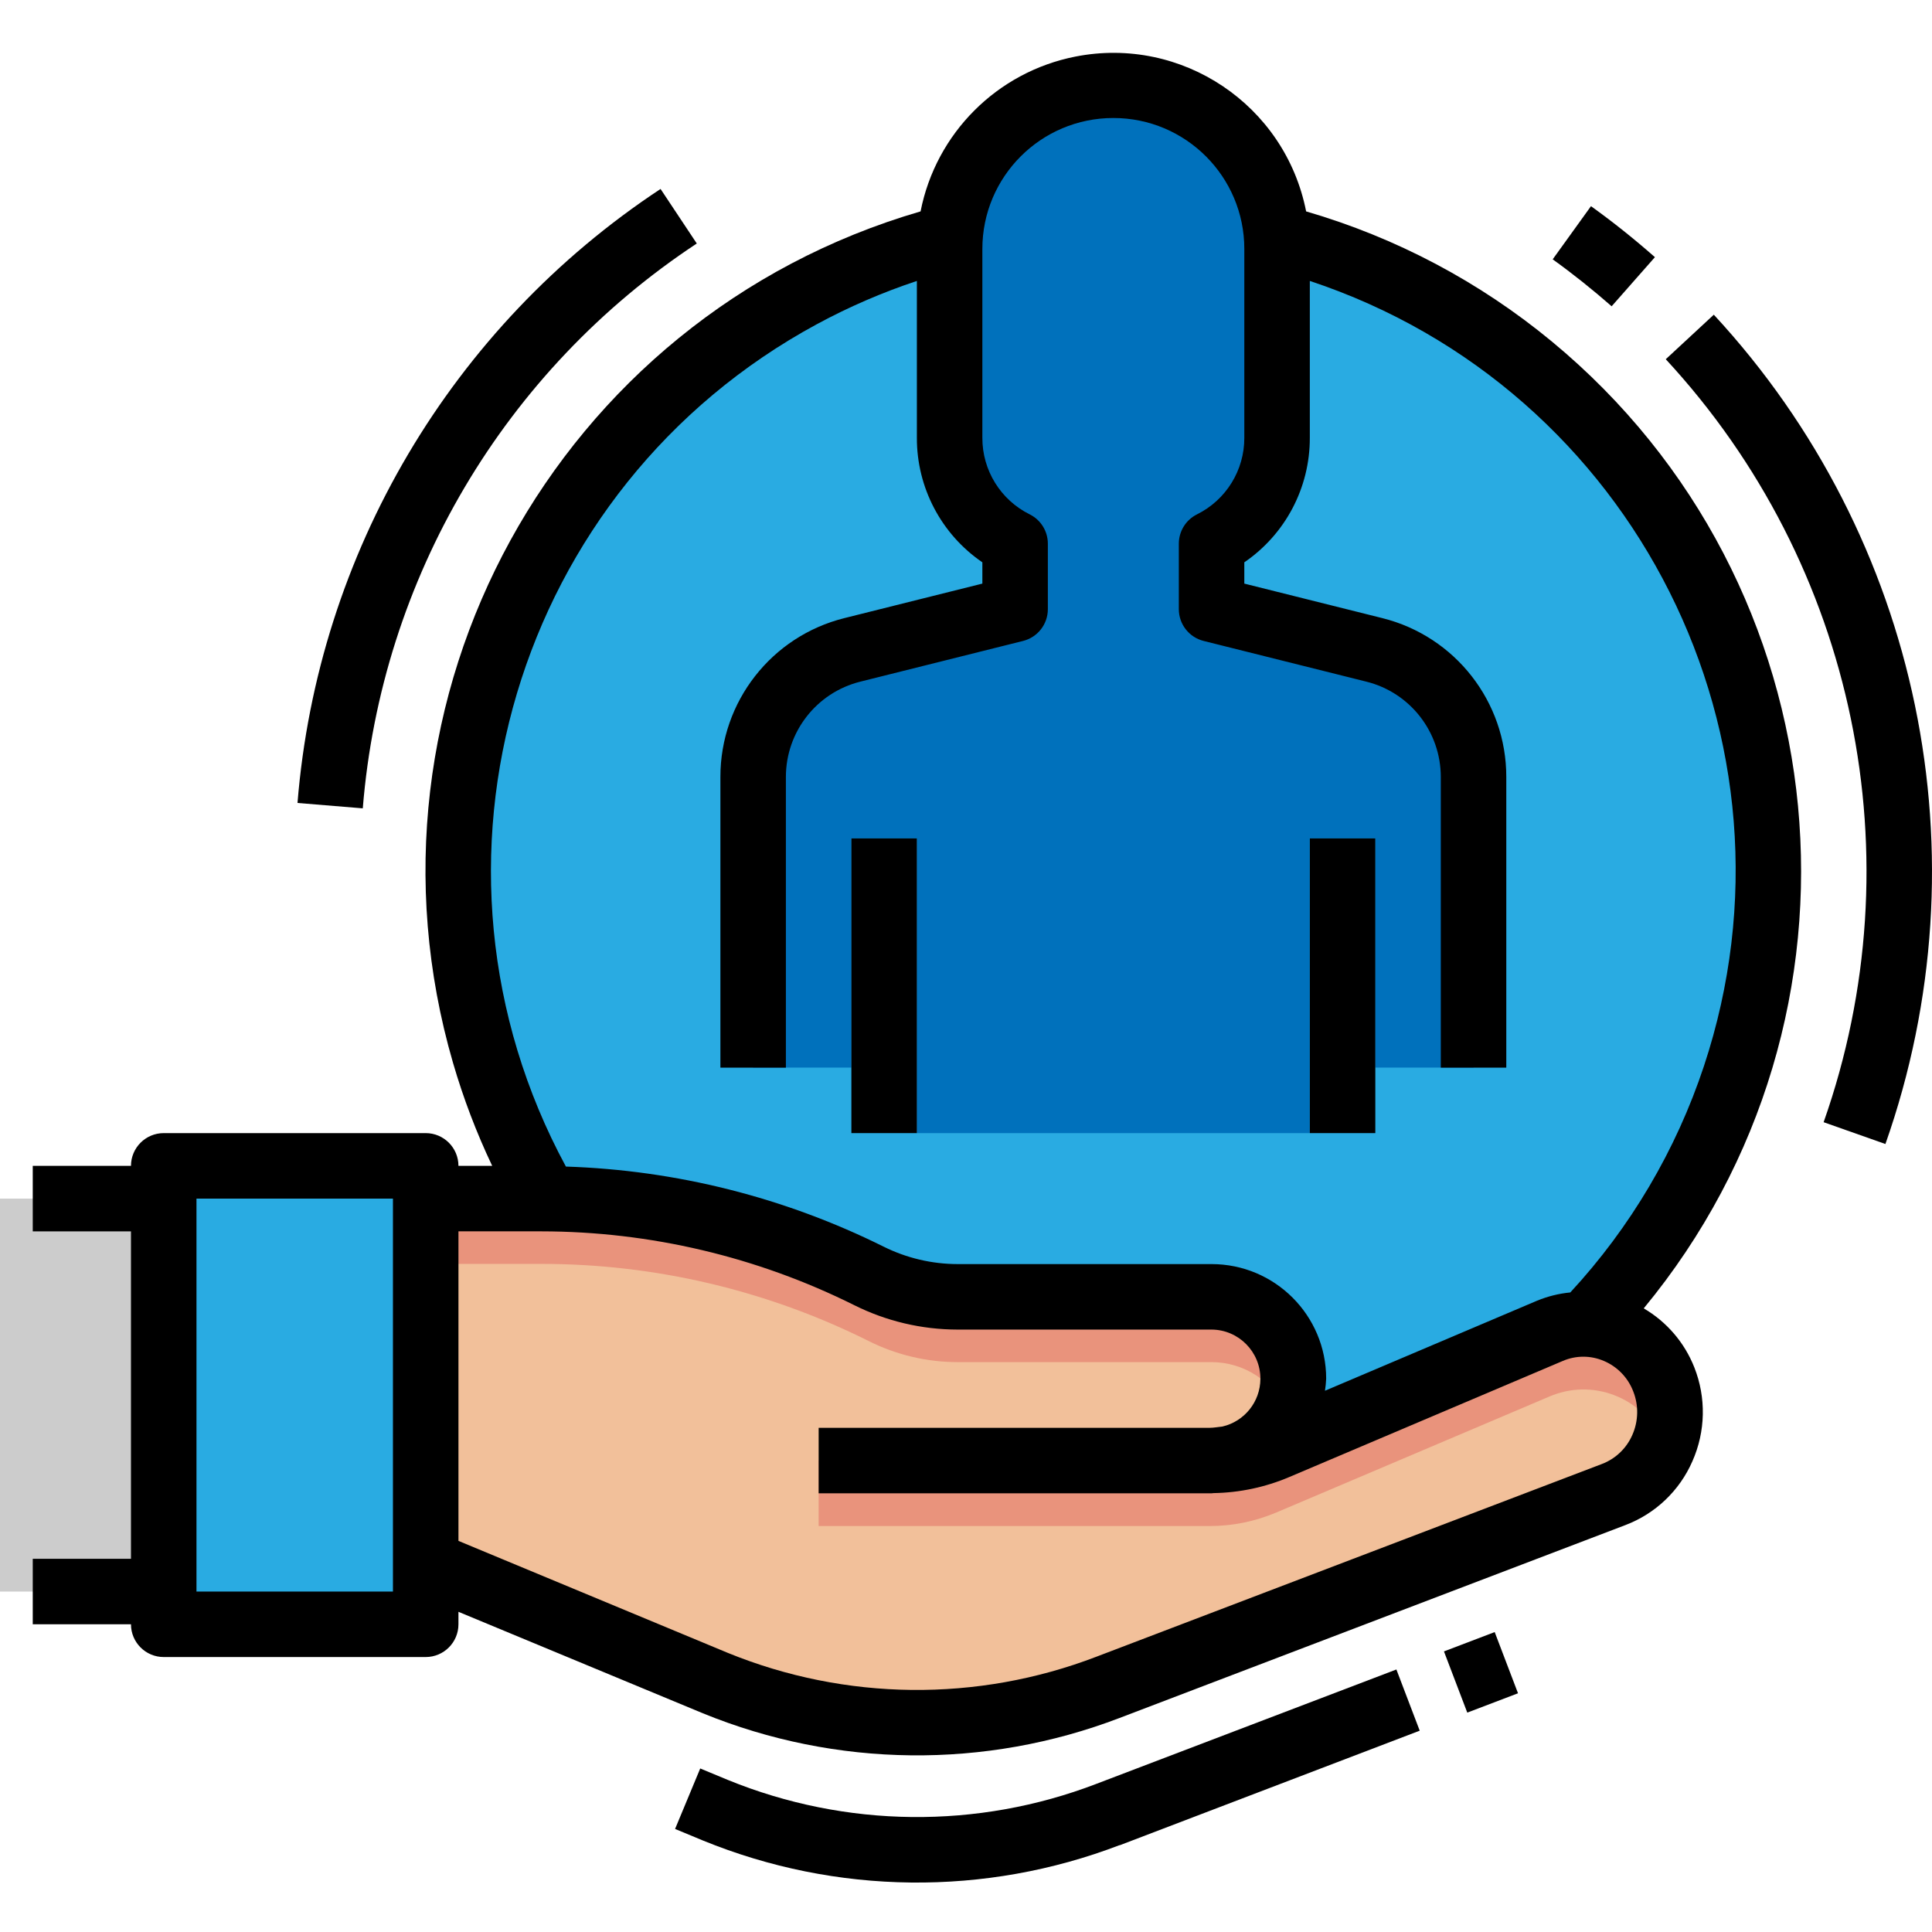 <svg height="512pt" viewBox="0 -14 512 512" width="512pt" xmlns="http://www.w3.org/2000/svg"><path d="m468.605 216.863c0 95.852-77.703 173.555-173.559 173.555-95.852 0-173.559-77.703-173.559-173.555 0-95.855 77.707-173.559 173.559-173.559 95.855 0 173.559 77.703 173.559 173.559zm0 0" fill="#29abe2"/><path d="m43.391 294.965h69.422v121.488h-69.422zm0 0" fill="#29abe2"/><path d="m0 303.641h43.391v104.137h-43.391zm0 0" fill="#ccc"/><path d="m112.812 400.148 76.738 31.863c33.289 13.559 70.484 13.969 104.066 1.148l134.055-51.113c12.055-4.703 18.02-18.285 13.32-30.344-.023-.055-.047-.113-.07-.168-4.512-11.77-17.711-17.652-29.48-13.141-.219.086-.434.172-.648.262l-72.555 30.805c-4.008 1.629-8.227 2.664-12.531 3.082 11.695-2.609 19.059-14.203 16.449-25.898-2.203-9.883-10.949-16.926-21.074-16.969h-67.312c-8.16-.004-16.203-1.902-23.5-5.547-26.945-13.473-56.656-20.488-86.781-20.488h-30.676zm0 0" fill="#f2c09a"/><path d="m230.301 324.078c7.297 3.645 15.34 5.543 23.492 5.543h67.289c11.98 0 21.695 9.715 21.695 21.695-.016 2.969-.648 5.906-1.859 8.617-3.461-7.867-11.242-12.949-19.836-12.957h-67.289c-8.152 0-16.195-1.898-23.492-5.543-26.941-13.477-56.652-20.488-86.777-20.488h-30.711v-17.355h30.703c30.129-.004 59.84 7.012 86.785 20.488zm0 0" fill="#e9937c"/><path d="m440.949 351.473c2.18 5.562 2.164 11.746-.051 17.297-4.57-11.742-17.797-17.555-29.535-12.984-.184.07-.363.145-.543.219l-72.547 30.805c-5.598 2.379-11.613 3.609-17.695 3.609h-103.629v-17.406h103.629c6.082 0 12.098-1.227 17.695-3.602l72.547-30.805c11.617-4.875 24.988.59 29.863 12.207.094.219.18.441.266.66zm0 0" fill="#e9937c"/><path d="m364.211 158.215-43.129-10.777v-17.355c10.637-5.316 17.355-16.188 17.355-28.082v-50.02c0-23.961-19.426-43.387-43.391-43.387-23.961 0-43.387 19.426-43.387 43.387v50.02c0 11.895 6.719 22.766 17.355 28.082v17.355l-43.129 10.777c-15.457 3.863-26.297 17.75-26.297 33.68v77.035h26.035v-60.746h17.355v78.102h104.137v-78.102h17.355v60.746h26.031v-77.035c.004-15.93-10.84-29.816-26.293-33.68zm0 0" fill="#0071bc"/><path d="m43.391 425.133h69.422c4.793 0 8.68-3.887 8.68-8.68v-3.305l64.789 26.898c35.316 14.426 74.805 14.863 110.434 1.227l134.055-51.121c7.941-3.02 14.332-9.109 17.73-16.898 3.508-7.895 3.688-16.871.504-24.906-2.594-6.559-7.312-12.059-13.398-15.617 64.031-77.496 53.113-192.227-24.383-256.258-19.121-15.801-41.27-27.523-65.086-34.453-5.555-28.215-32.934-46.582-61.145-41.027-20.738 4.082-36.949 20.293-41.031 41.027-96.527 28.098-152.004 129.129-123.902 225.66 2.723 9.355 6.195 18.48 10.379 27.285h-8.945c0-4.793-3.887-8.68-8.68-8.68h-69.422c-4.793 0-8.68 3.887-8.68 8.68h-26.031v17.355h26.031v86.777h-26.031v17.355h26.031c0 4.793 3.887 8.68 8.68 8.68zm199.59-364.68v41.547c-.043 13.203 6.457 25.57 17.355 33.02v5.641l-36.551 9.141c-19.328 4.809-32.891 22.176-32.871 42.094v77.035h17.355v-77.035c0-11.941 8.129-22.355 19.715-25.25l43.129-10.789c3.867-.965 6.578-4.434 6.578-8.418v-17.355c.004-3.289-1.855-6.297-4.797-7.766-7.723-3.82-12.594-11.703-12.559-20.316v-50.02c0-19.172 15.543-34.711 34.711-34.711 19.172 0 34.711 15.543 34.711 34.711v50.02c.035 8.613-4.836 16.496-12.555 20.316-2.941 1.469-4.801 4.477-4.801 7.766v17.355c.004 3.984 2.715 7.453 6.578 8.418l43.129 10.789c11.59 2.895 19.715 13.309 19.719 25.25v77.035h17.355v-77.035c.02-19.918-13.543-37.285-32.871-42.094l-36.555-9.141v-5.641c10.891-7.441 17.387-19.789 17.359-32.977v-41.594c86.301 28.617 133.062 121.777 104.445 208.078-7.391 22.293-19.465 42.742-35.414 59.984-3.004.289-5.953 1.02-8.746 2.16l-56.27 23.891c.164-1.059.27-2.125.32-3.195 0-16.773-13.598-30.371-30.371-30.371h-67.312c-6.812-.012-13.527-1.598-19.621-4.633-26.211-13.035-54.922-20.266-84.176-21.211-43.281-80.02-13.492-179.973 66.527-223.25 8.477-4.586 17.336-8.414 26.48-11.449zm-99.492 251.867c28.773.031 57.148 6.73 82.902 19.566 8.5 4.246 17.875 6.457 27.379 6.465h67.312c7.188.047 12.98 5.914 12.934 13.102-.039 6.02-4.203 11.23-10.07 12.594-1.137.105-2.246.34-3.402.34h-103.594v17.355h103.594.539c.172 0 .34-.055.52-.055 6.887-.109 13.688-1.551 20.031-4.242l72.555-30.797c3.457-1.477 7.363-1.477 10.82 0 3.594 1.516 6.418 4.434 7.812 8.078 1.473 3.719 1.387 7.875-.234 11.535-1.535 3.543-4.43 6.316-8.035 7.695l-134.059 51.113c-31.5 12.066-66.41 11.691-97.645-1.051l-71.355-29.668v-82.031zm-91.422-8.68h52.066v104.137h-52.066zm0 0"/><path d="m382.664 423.641 13.445-5.125 6.18 16.219-13.445 5.125zm0 0"/><path d="m296.715 475.02 79.523-30.371-6.18-16.219-79.531 30.32c-31.5 12.07-66.41 11.695-97.645-1.051l-7.316-3.035-6.664 16.027 7.379 3.062c35.316 14.426 74.805 14.863 110.434 1.223zm0 0"/><path d="m225.625 208.184h17.355v78.102h-17.355zm0 0"/><path d="m347.117 208.184h17.355v78.102h-17.355zm0 0"/><path d="m441.445 81.199c50.375 54.418 66.48 132.254 41.836 202.195l16.375 5.781c26.773-76.023 9.27-160.625-45.48-219.777zm0 0"/><path d="m411.48 54.723c5.32 3.828 10.57 8.02 15.621 12.445l11.469-13.016c-5.457-4.809-11.148-9.355-16.945-13.512zm0 0"/><path d="m78.84 198.793 17.301 1.426c4.906-60.855 37.555-116.066 88.516-149.688l-9.605-14.457c-55.387 36.559-90.871 96.57-96.211 162.719zm0 0"/></svg>